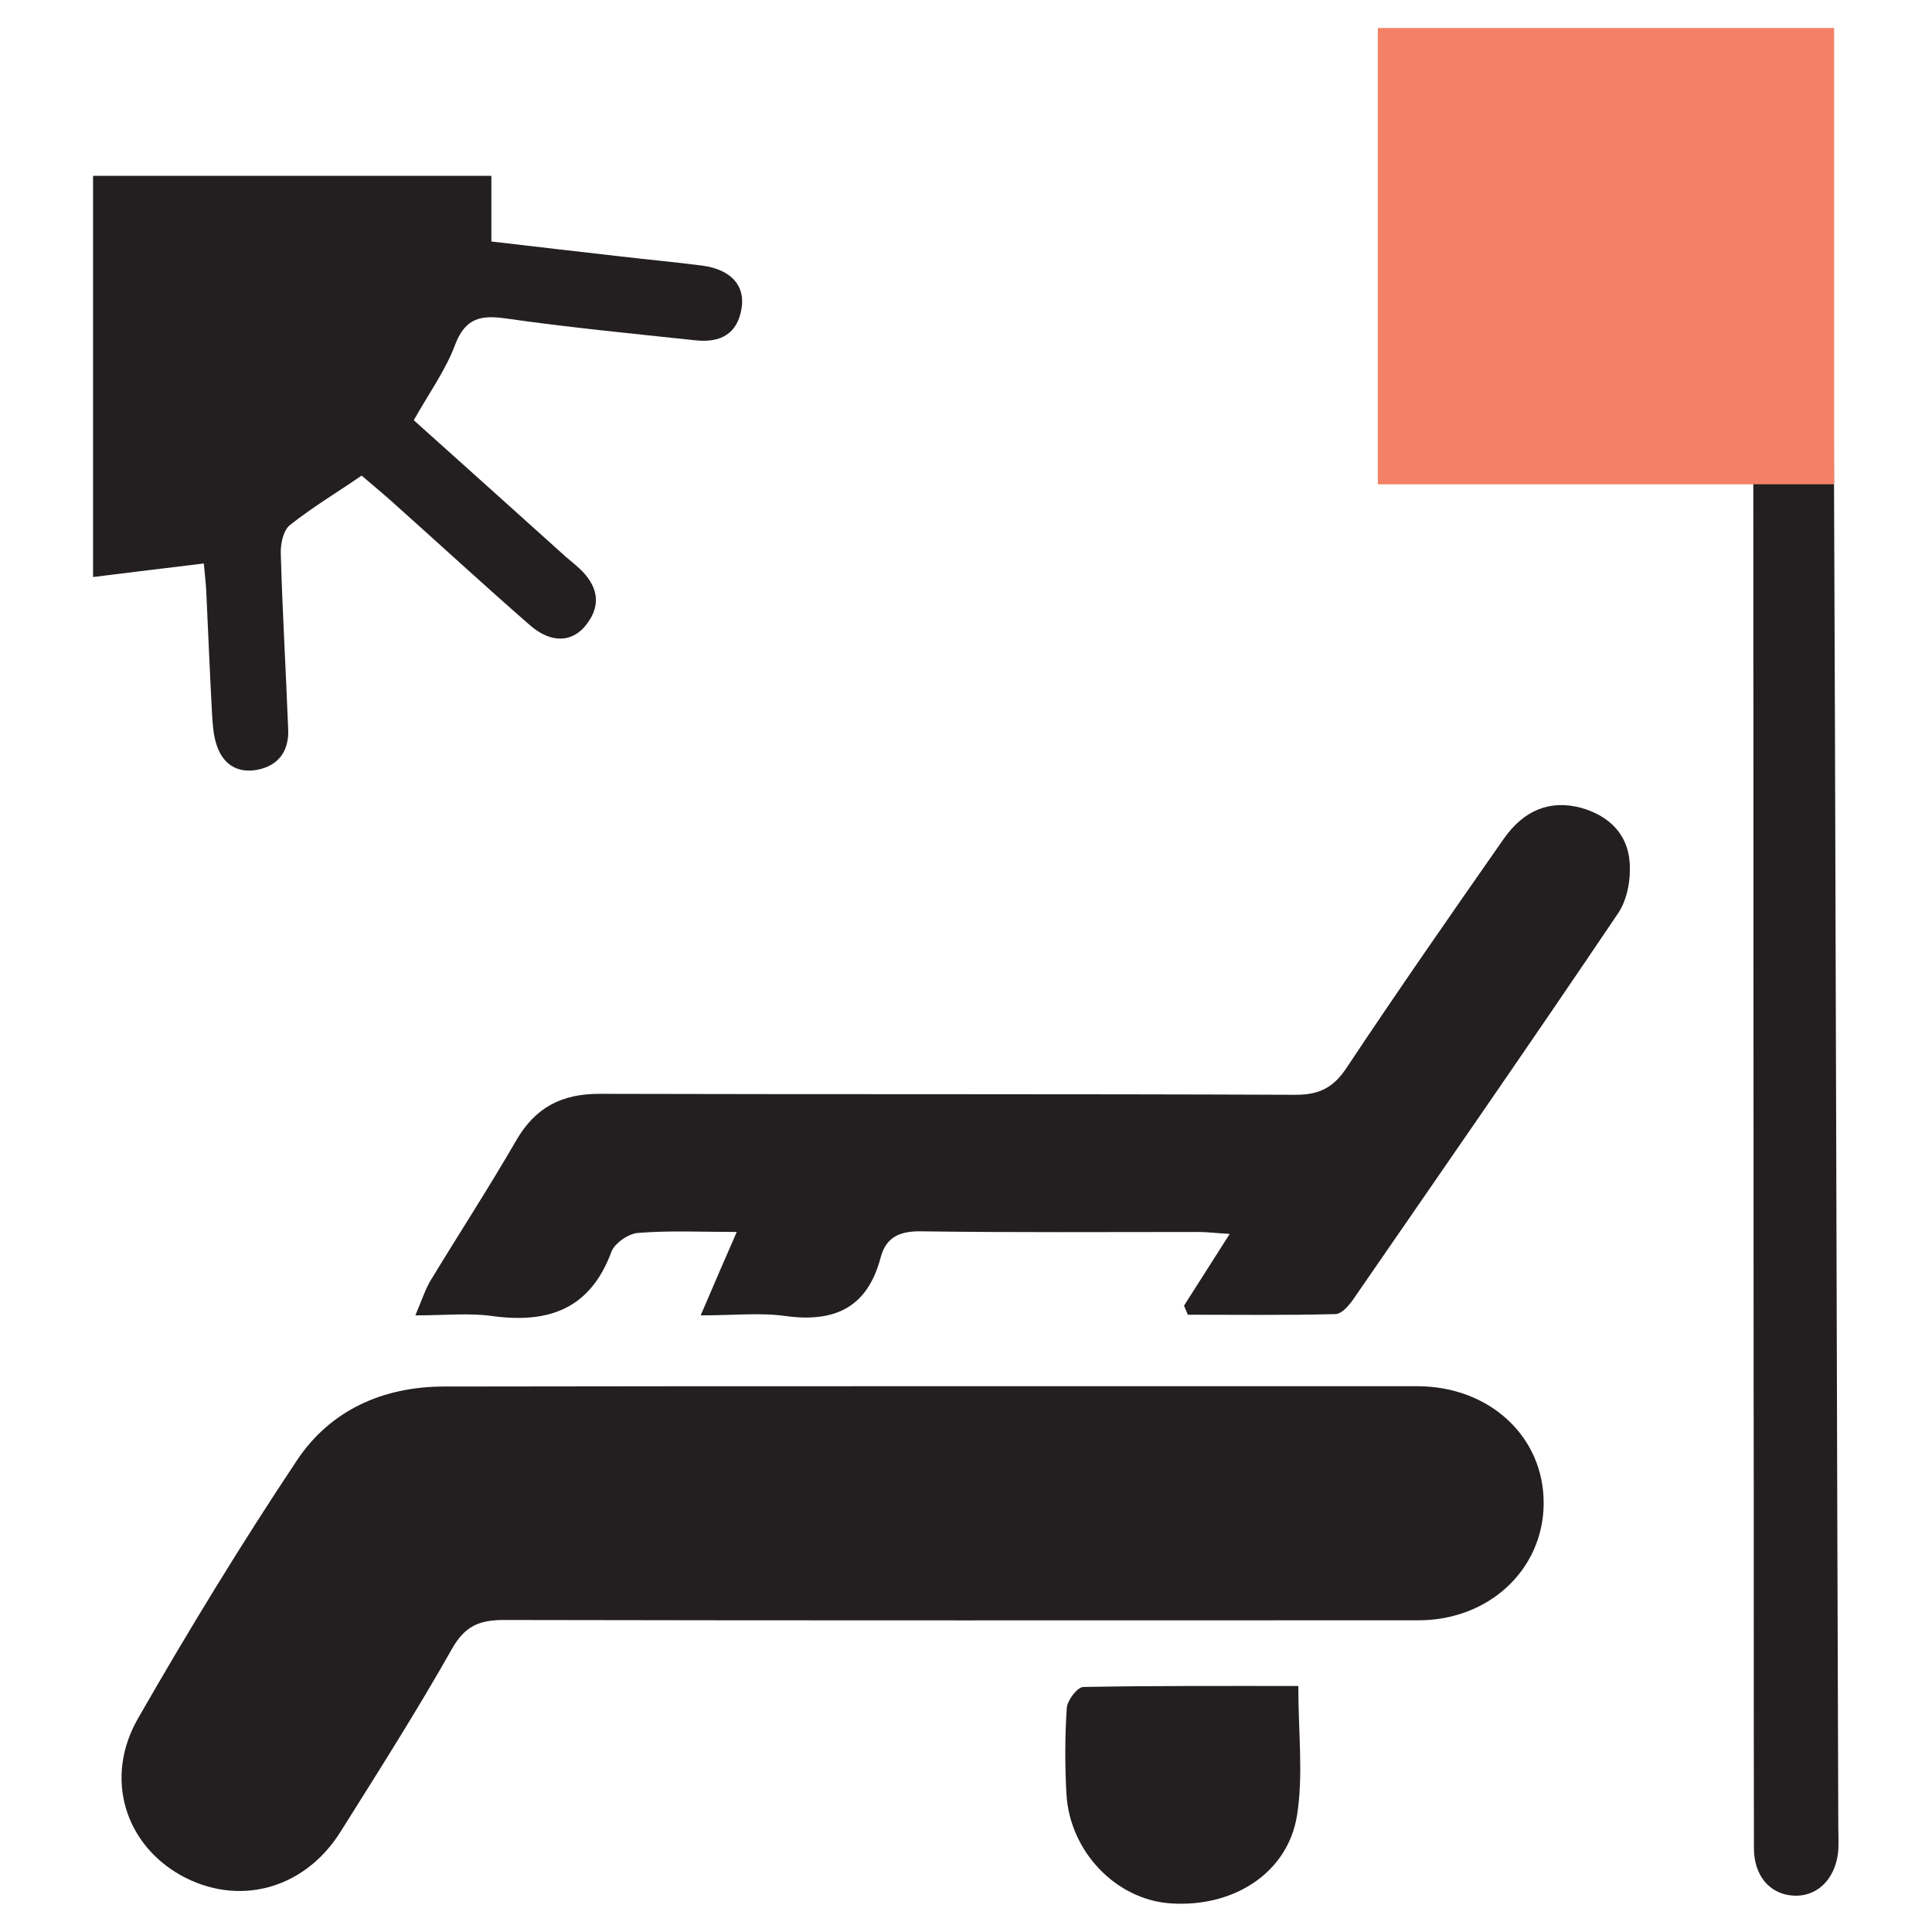 <?xml version="1.0" encoding="utf-8"?>
<!-- Generator: Adobe Illustrator 25.4.1, SVG Export Plug-In . SVG Version: 6.00 Build 0)  -->
<svg version="1.1" id="Layer_1" xmlns="http://www.w3.org/2000/svg" xmlns:xlink="http://www.w3.org/1999/xlink" x="0px" y="0px"
	 viewBox="0 0 60 60" style="enable-background:new 0 0 60 60;" xml:space="preserve">
<style type="text/css">
	.st0{fill:#231F20;}
	.st1{fill:#F48165;}
</style>
<g>
	<path class="st0" d="M28.97,43.05c5.01,0,10.03,0,15.04,0c2.26,0,3.95,1.58,3.93,3.66c-0.02,2.04-1.7,3.61-3.89,3.61
		c-9.47,0-18.94,0.01-28.4-0.01c-0.77,0-1.21,0.19-1.61,0.89c-1.09,1.93-2.28,3.8-3.46,5.68c-1.13,1.81-3.2,2.35-4.98,1.35
		c-1.73-0.98-2.37-3.03-1.31-4.87c1.56-2.72,3.2-5.41,4.94-8.02c1.03-1.54,2.65-2.27,4.53-2.28C18.82,43.05,23.89,43.05,28.97,43.05
		z"/>
	<path class="st0" d="M36.77,40.55c0.44-0.69,0.88-1.38,1.42-2.23c-0.4-0.02-0.68-0.06-0.96-0.06c-2.88,0-5.75,0.02-8.63-0.02
		c-0.66-0.01-1.08,0.18-1.25,0.81c-0.41,1.56-1.43,2.03-2.96,1.82c-0.78-0.11-1.59-0.02-2.63-0.02c0.41-0.96,0.74-1.72,1.12-2.59
		c-1.1,0-2.09-0.05-3.07,0.03c-0.29,0.02-0.72,0.32-0.82,0.58c-0.66,1.79-1.96,2.24-3.71,2c-0.71-0.1-1.45-0.02-2.38-0.02
		c0.21-0.5,0.31-0.81,0.47-1.08c0.88-1.45,1.81-2.88,2.66-4.35c0.59-1.02,1.4-1.45,2.58-1.45c7.21,0.02,14.42,0,21.63,0.03
		c0.73,0,1.17-0.22,1.58-0.84c1.59-2.39,3.23-4.75,4.88-7.11c0.63-0.9,1.45-1.22,2.41-0.96c0.85,0.24,1.44,0.81,1.5,1.69
		c0.04,0.52-0.07,1.15-0.35,1.57c-2.71,4.02-5.48,8.01-8.24,12.01c-0.13,0.19-0.35,0.44-0.54,0.45c-1.53,0.04-3.06,0.02-4.59,0.02
		C36.85,40.74,36.81,40.64,36.77,40.55z"/>
	<path class="st0" d="M12.85,13.05c1.6,1.43,3.16,2.84,4.72,4.24c0.14,0.12,0.29,0.24,0.42,0.36c0.55,0.51,0.71,1.1,0.24,1.72
		c-0.44,0.6-1.12,0.62-1.78,0.04c-1.42-1.24-2.81-2.52-4.22-3.78c-0.32-0.29-0.65-0.56-1-0.86C10.46,15.3,9.69,15.76,9,16.31
		c-0.2,0.16-0.29,0.58-0.28,0.87c0.05,1.82,0.16,3.65,0.23,5.47c0.03,0.68-0.31,1.14-0.98,1.26c-0.64,0.11-1.08-0.21-1.26-0.83
		c-0.08-0.26-0.1-0.55-0.12-0.82c-0.07-1.27-0.12-2.53-0.18-3.8c-0.01-0.31-0.05-0.61-0.08-0.96c-1.15,0.14-2.25,0.27-3.44,0.42
		c0-4.24,0-8.31,0-12.46c4.11,0,8.2,0,12.37,0c0,0.65,0,1.29,0,2.04c1.36,0.16,2.67,0.31,3.98,0.46c0.86,0.1,1.72,0.18,2.58,0.29
		c0.87,0.12,1.33,0.61,1.21,1.33c-0.13,0.8-0.67,1.07-1.42,0.99c-1.97-0.21-3.94-0.4-5.9-0.68c-0.77-0.11-1.25-0.02-1.57,0.8
		C13.85,11.48,13.33,12.2,12.85,13.05z"/>
	<path class="st0" d="M56.95,10.25c0,0.98,0,1.9,0,2.83c0.05,10.77,0.1,32.87,0.14,43.64c0,0.28,0.02,0.56-0.01,0.84
		c-0.11,0.84-0.68,1.36-1.4,1.31c-0.72-0.05-1.21-0.62-1.21-1.47c-0.01-4.92,0-9.84-0.01-14.77c0-6.38-0.01-24.08-0.01-30.46
		C54.45,10.45,55.05,9.97,56.95,10.25z"/>
	<path class="st0" d="M40.32,52.36c0,1.44,0.16,2.76-0.04,4.02c-0.29,1.8-1.99,2.87-3.94,2.73c-1.68-0.12-3.11-1.6-3.22-3.38
		c-0.05-0.89-0.05-1.8,0.01-2.69c0.02-0.24,0.33-0.65,0.52-0.65C35.84,52.35,38.03,52.36,40.32,52.36z"/>
</g>
<rect x="42.79" y="0.87" class="st1" width="14.17" height="14.17"/>
</svg>
